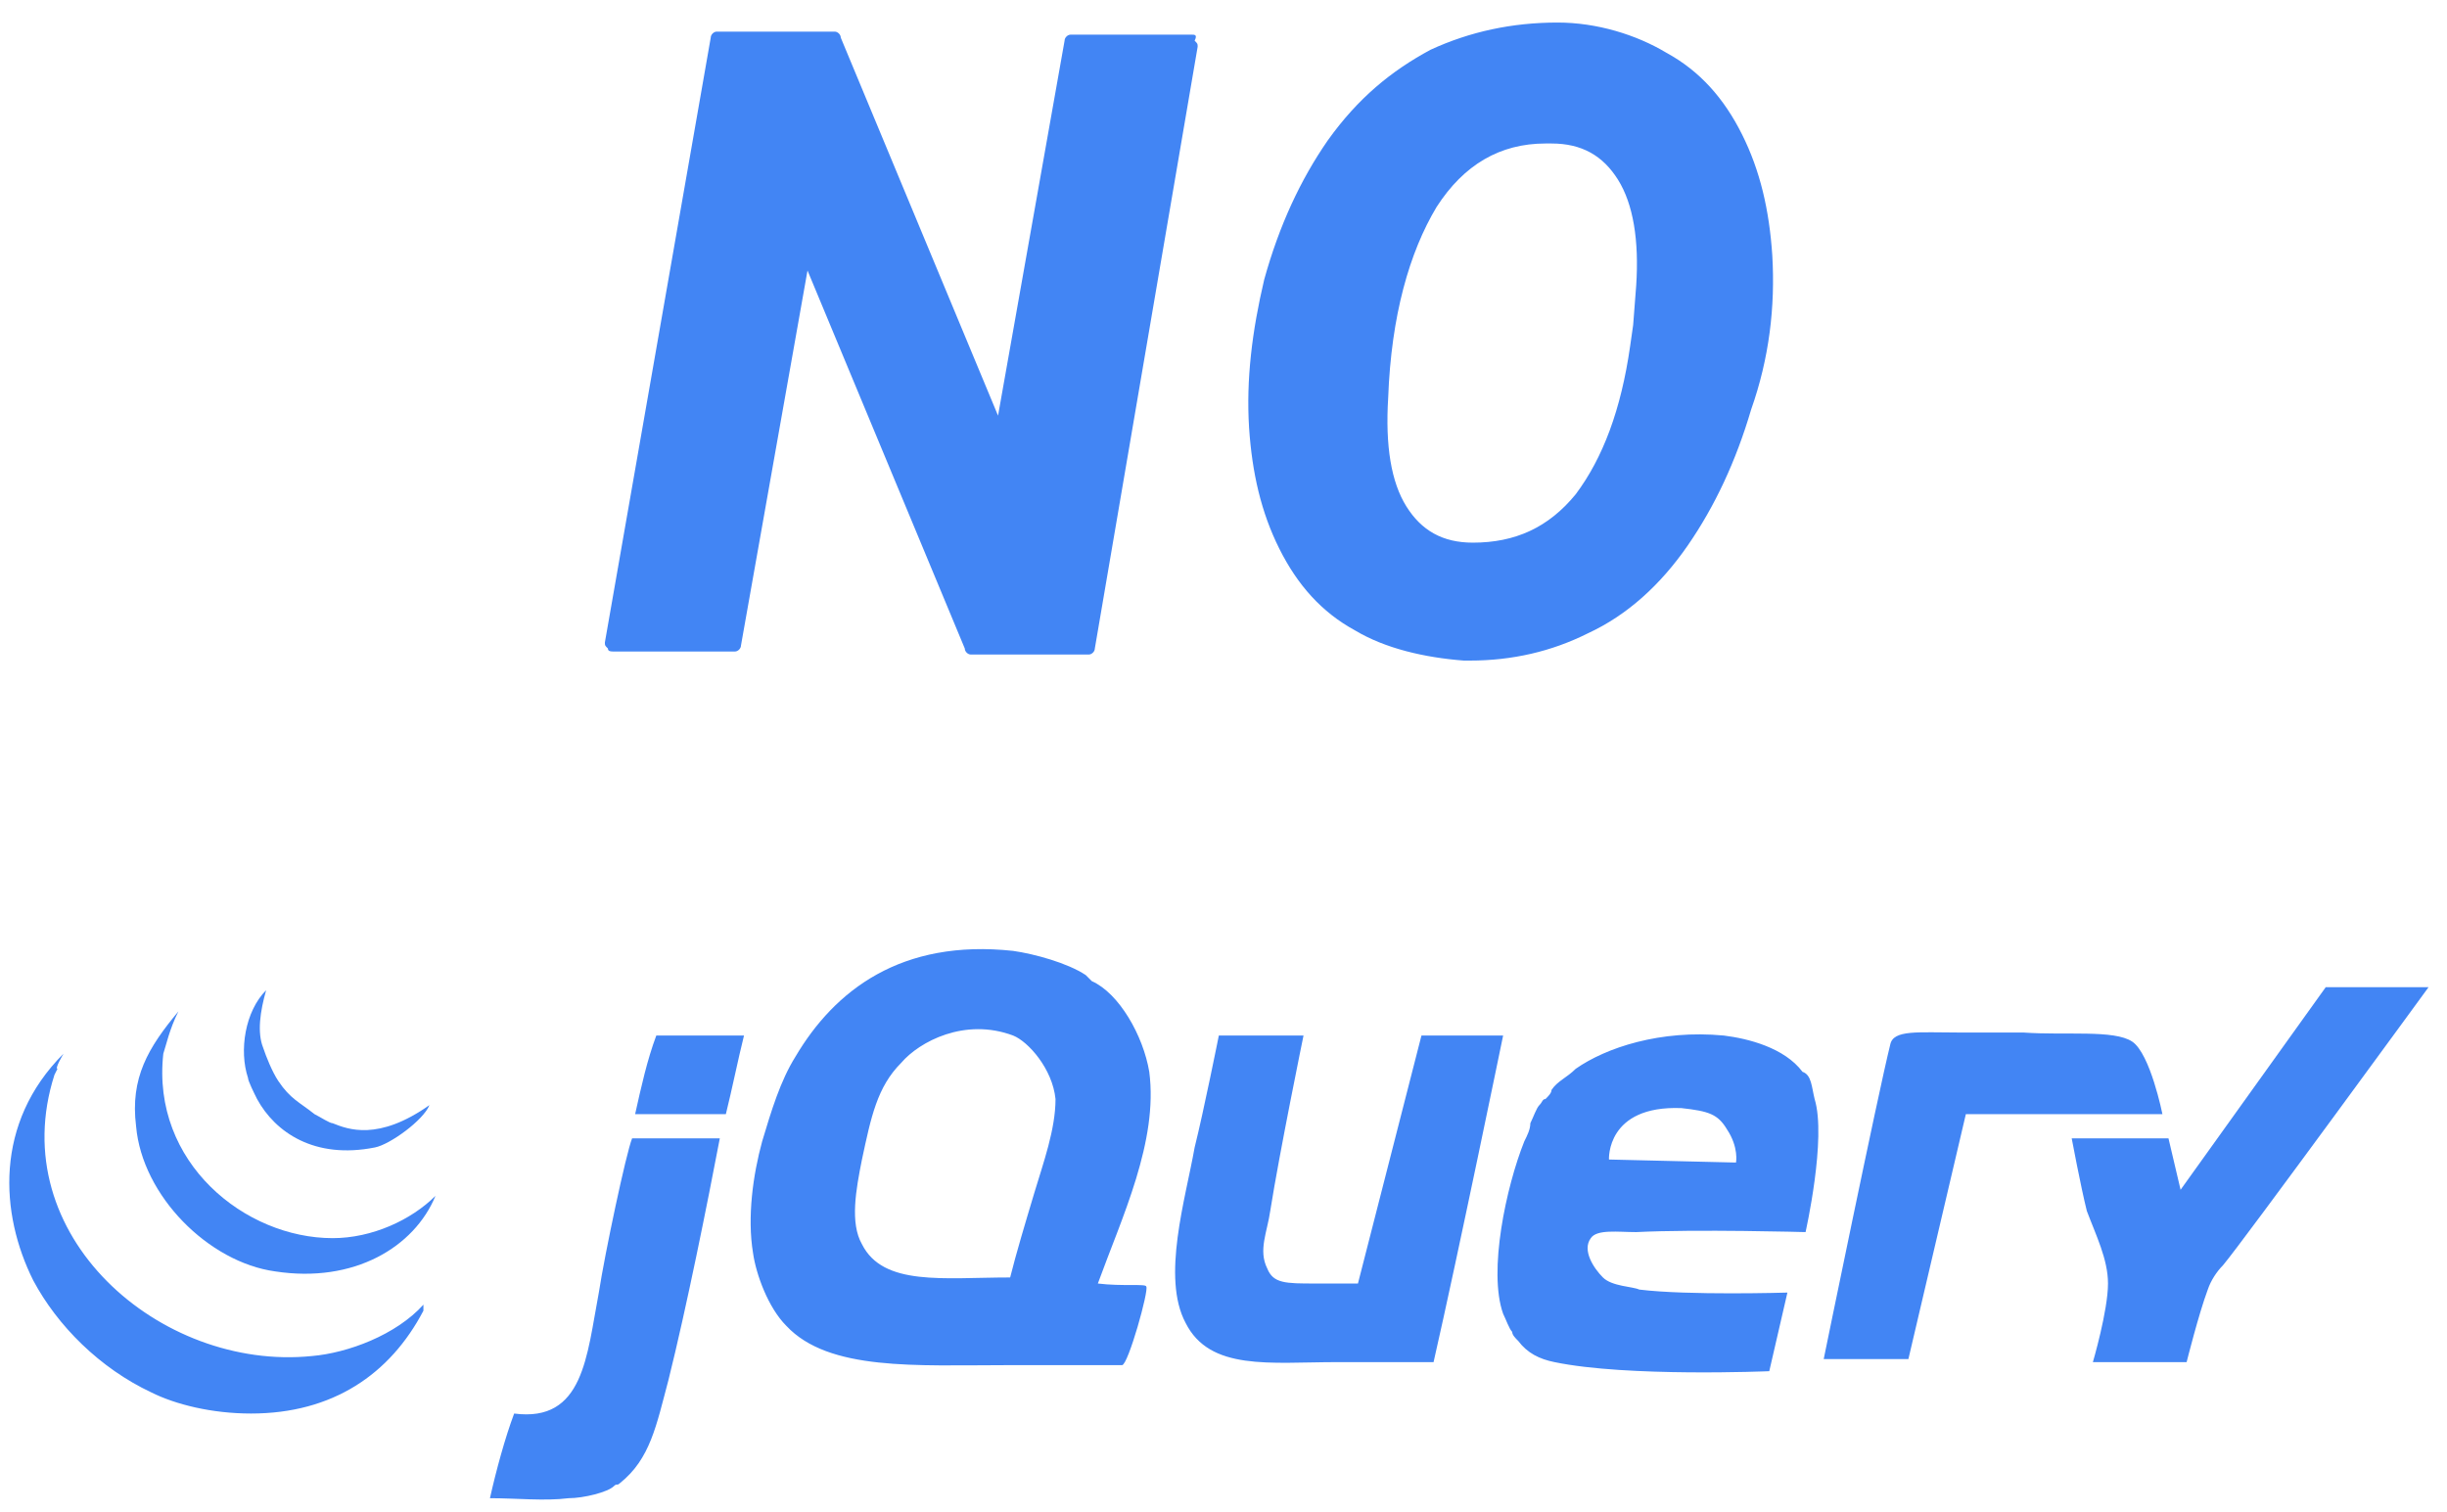 <svg xmlns="http://www.w3.org/2000/svg" width="89" height="55" viewBox="0 0 89 55">
    <g fill="none" fill-rule="evenodd">
        <path d="M-11-28H99V82H-11z"/>
        <g fill="#4285F4" fill-rule="nonzero">
            <path d="M84.59 35.91h3.74s-6.82 9.35-7.48 10.12c-.22.22-.44.55-.55.88-.33.88-.77 2.64-.77 2.64h-3.41s.55-1.87.55-2.86c0-.88-.44-1.76-.77-2.64-.22-.88-.55-2.64-.55-2.64h3.52l.44 1.87 5.28-7.37"/>
            <path d="M77.55 37.89c.66.44 1.1 2.64 1.1 2.64H71.5l-2.09 8.91h-3.08s1.98-9.68 2.42-11.44c.11-.55.99-.44 2.53-.44h2.31c1.54.11 3.3-.11 3.96.33zm-14.41 4.4s.11-.55-.33-1.21c-.33-.55-.66-.66-1.65-.77-2.75-.11-2.64 1.87-2.64 1.87l4.62.11zM66 39.98c.44 1.43-.33 4.84-.33 4.84s-3.96-.11-6.16 0c-.66 0-1.43-.11-1.65.22-.33.44.11 1.1.44 1.43.33.33 1.1.33 1.32.44 1.76.22 5.39.11 5.39.11l-.66 2.86s-5.17.22-7.81-.33c-.55-.11-.99-.33-1.32-.77-.11-.11-.22-.22-.22-.33-.11-.11-.22-.44-.33-.66-.55-1.54.11-4.62.77-6.27.11-.22.22-.44.22-.66.11-.22.22-.55.33-.66.11-.11.11-.22.22-.22.11-.11.22-.22.22-.33.22-.33.55-.44.88-.77 1.1-.77 3.08-1.43 5.39-1.21.88.11 2.2.44 2.86 1.32.33.11.33.55.44.99zm-14.3-2.31h2.97s-1.65 8.03-2.53 11.88h-3.52c-2.42 0-4.62.33-5.5-1.43-.88-1.65 0-4.51.33-6.38.33-1.32.88-4.07.88-4.07h3.08s-.88 4.29-1.21 6.38c-.11.77-.44 1.43-.11 2.09.22.55.66.55 1.76.55h1.54l2.31-9.02zm-14.08 5.72c.33-1.1.77-2.31.77-3.41-.11-1.1-.99-2.09-1.54-2.31-1.76-.66-3.41.22-4.07.99-.88.88-1.1 1.98-1.43 3.52-.22 1.1-.44 2.31 0 3.08.77 1.54 2.97 1.21 5.39 1.21.22-.88.55-1.98.88-3.08zm4.18-4.4c.33 2.53-.99 5.28-1.87 7.7.88.11 1.76 0 1.76.11.11.11-.66 2.86-.88 2.86h-4.18c-3.3 0-6.49.22-8.03-1.43-.66-.66-1.1-1.87-1.21-2.64-.22-1.32 0-2.86.33-4.07.33-1.1.66-2.2 1.21-3.08 1.43-2.42 3.85-4.29 7.92-3.85.77.11 1.98.44 2.64.88l.22.22c.99.44 1.87 1.98 2.09 3.3zm-14.74-1.32c-.22.88-.44 1.98-.66 2.86h-3.3c.22-.99.44-1.98.77-2.86h3.19zm-4.07 3.74h3.19c-.44 2.31-1.21 6.16-1.87 8.8-.44 1.65-.66 2.86-1.76 3.74-.11.11-.11 0-.22.11-.22.22-1.1.44-1.65.44-.88.11-1.87 0-2.86 0 .22-.99.55-2.2.88-3.08 2.53.33 2.64-2.09 3.08-4.4.22-1.43.99-5.06 1.21-5.61zM15.4 47.46v.22c-1.21 2.31-3.3 3.74-6.27 3.74-1.43 0-2.75-.33-3.63-.77-1.87-.88-3.41-2.42-4.29-4.07-1.21-2.42-1.43-5.72 1.1-8.25 0 0-.33.55-.22.55l-.11.22c-1.87 5.83 3.85 10.78 9.35 10.23 1.32-.11 3.08-.77 4.07-1.87"/>
            <path d="M12.1 45.04c1.43 0 2.86-.66 3.74-1.54-.77 1.87-2.97 3.19-5.83 2.75-2.42-.33-4.84-2.75-5.06-5.28-.22-1.76.44-2.86 1.54-4.18-.33.66-.44 1.21-.55 1.54-.44 3.96 2.97 6.71 6.16 6.71"/>
            <path d="M15.62 40.2c-.22.55-1.43 1.43-1.98 1.54-2.2.44-3.63-.55-4.29-1.76-.11-.22-.33-.66-.33-.77-.33-.99-.11-2.42.66-3.19-.22.77-.33 1.54-.11 2.09.11.33.33.88.55 1.21.44.66.77.77 1.32 1.21.22.11.55.33.66.33.55.22 1.65.66 3.52-.66"/>
        </g>
        <g fill="#4285F4" fill-rule="nonzero">
            <path d="M43.34 1.26h-4.4c-.11 0-.22.11-.22.22L36.3 15.12 30.58 1.37c0-.11-.11-.22-.22-.22h-4.29c-.11 0-.22.11-.22.22l-3.85 22c0 .11 0 .11.11.22 0 .11.11.11.22.11h4.4c.11 0 .22-.11.22-.22l2.42-13.64 5.72 13.75c0 .11.11.22.22.22h4.29c.11 0 .22-.11.22-.22L43.56 1.7c0-.11 0-.11-.11-.22.11-.22 0-.22-.11-.22zM64.46 9.29c-.11-1.65-.44-3.08-1.1-4.4-.66-1.32-1.54-2.31-2.75-2.97-1.1-.66-2.53-1.1-3.96-1.1-1.65 0-3.19.33-4.62.99-1.43.77-2.64 1.76-3.74 3.3-.99 1.43-1.76 3.08-2.31 5.06-.44 1.87-.66 3.63-.55 5.39.11 1.65.44 3.08 1.1 4.4.66 1.32 1.54 2.31 2.75 2.97 1.1.66 2.53.99 3.96 1.1h.22c1.54 0 2.97-.33 4.29-.99 1.43-.66 2.64-1.76 3.63-3.19.99-1.43 1.76-3.08 2.31-4.95.66-1.87.88-3.74.77-5.61zm-8.25-4.07h.22c1.1 0 1.87.44 2.42 1.32.55.88.77 2.2.66 3.85l-.11 1.43-.11.77c-.33 2.31-.99 4.07-1.98 5.39-.99 1.21-2.2 1.76-3.74 1.76-1.1 0-1.87-.44-2.42-1.32-.55-.88-.77-2.2-.66-3.96.11-2.97.77-5.28 1.76-6.93.99-1.54 2.31-2.31 3.96-2.31z"/>
        </g>
    </g>
</svg>
